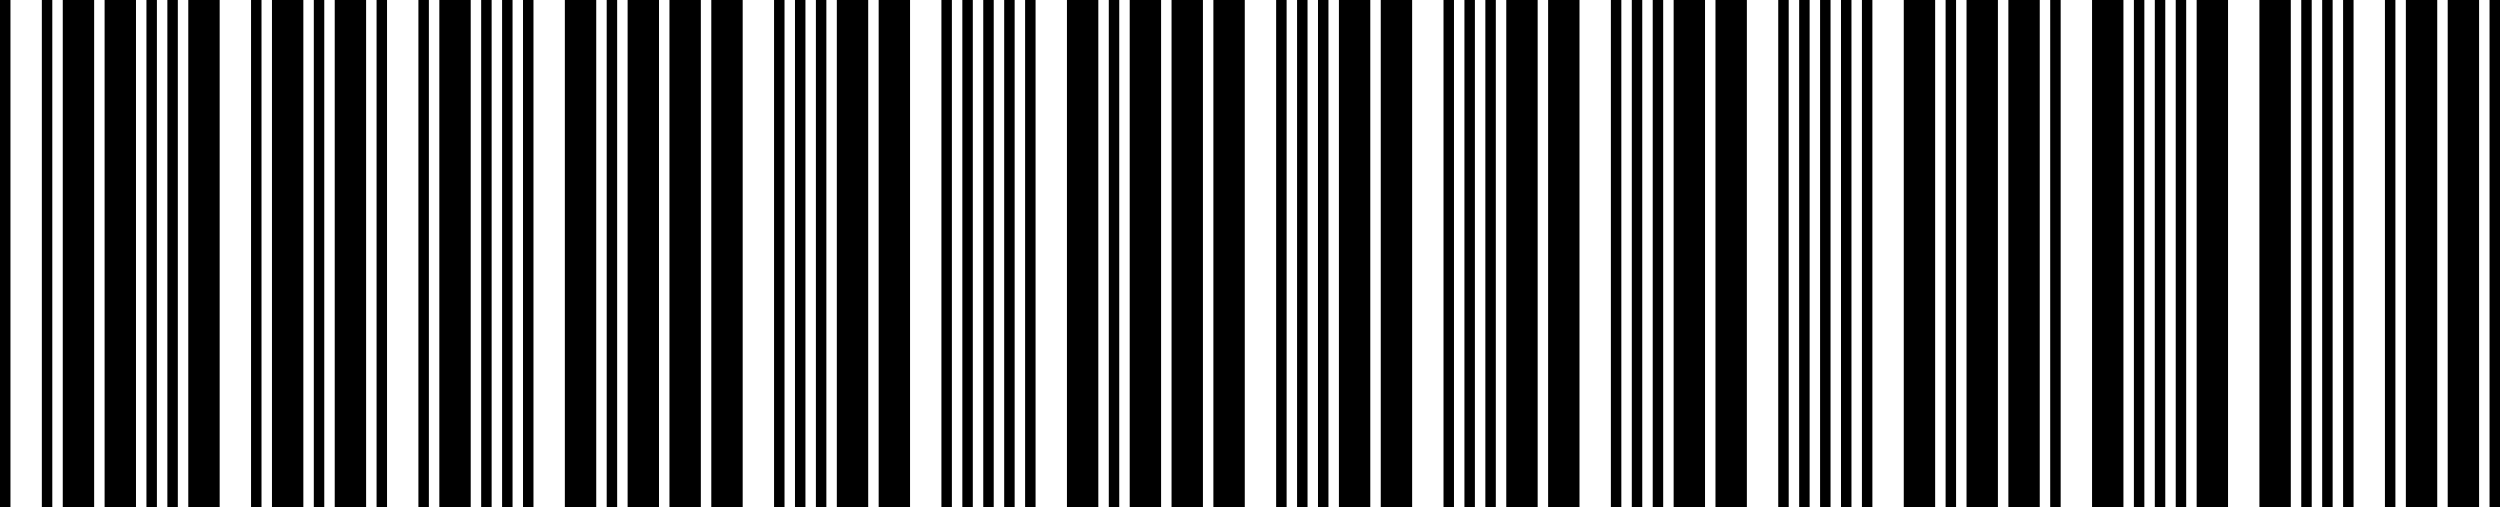 <svg viewBox="0 0 478 97" xmlns="http://www.w3.org/2000/svg">
<path stroke="#000000" stroke-width="2" d="M1 97L1 0M9 97L9 0M29 97L29 0M33 97L33 0M49 97L49 0M61 97L61 0M73 97L73 0M81 97L81 0M93 97L93 0M97 97L97 0M101 97L101 0M117 97L117 0M149 97L149 0M153 97L153 0M157 97L157 0M181 97L181 0M185 97L185 0M189 97L189 0M193 97L193 0M197 97L197 0M213 97L213 0M245 97L245 0M249 97L249 0M253 97L253 0M277 97L277 0M281 97L281 0M285 97L285 0M309 97L309 0M313 97L313 0M317 97L317 0M341 97L341 0M345 97L345 0M349 97L349 0M353 97L353 0M357 97L357 0M373 97L373 0M393 97L393 0M409 97L409 0M413 97L413 0M417 97L417 0M441 97L441 0M445 97L445 0M449 97L449 0M457 97L457 0M477 97L477 0" />
<path stroke="#000000" stroke-width="6" d="M15 97L15 0M23 97L23 0M39 97L39 0M55 97L55 0M67 97L67 0M87 97L87 0M111 97L111 0M123 97L123 0M131 97L131 0M139 97L139 0M163 97L163 0M171 97L171 0M207 97L207 0M219 97L219 0M227 97L227 0M235 97L235 0M259 97L259 0M267 97L267 0M291 97L291 0M299 97L299 0M323 97L323 0M331 97L331 0M367 97L367 0M379 97L379 0M387 97L387 0M403 97L403 0M423 97L423 0M435 97L435 0M463 97L463 0M471 97L471 0" />
</svg>
